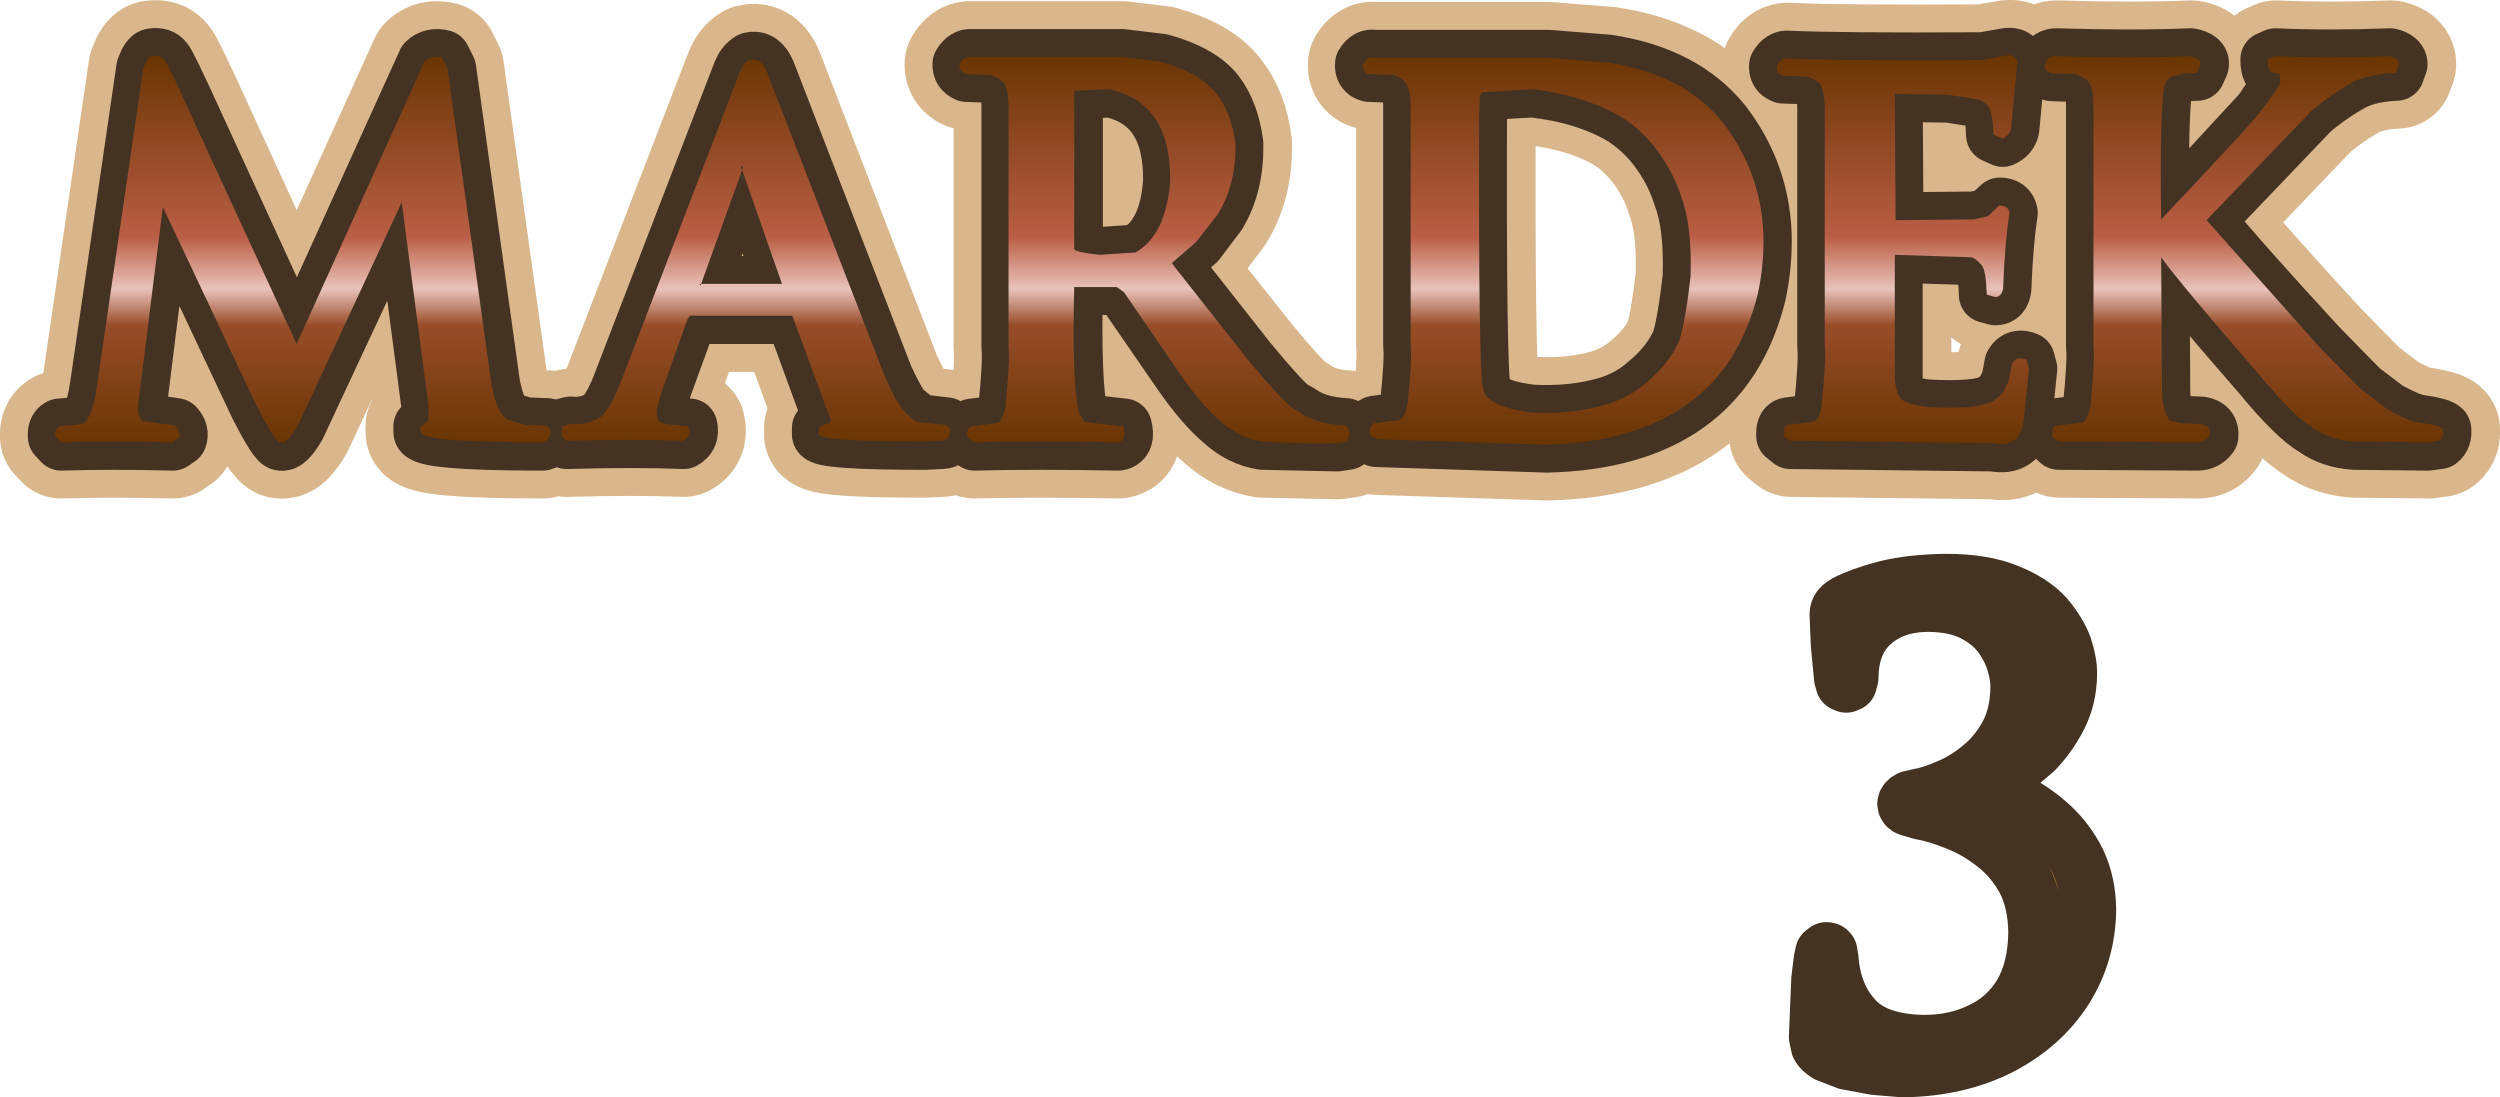 <?xml version="1.0" encoding="UTF-8" standalone="no"?>
<svg xmlns:xlink="http://www.w3.org/1999/xlink" height="137.8px" width="313.95px" xmlns="http://www.w3.org/2000/svg">
  <g transform="matrix(1.0, 0.0, 0.0, 1.0, -203.05, -153.05)">
    <path d="M459.95 230.45 Q461.6 232.4 462.3 234.3 462.95 236.3 462.9 237.8 462.85 240.75 461.6 243.15 460.35 245.55 458.6 247.35 L455.1 250.3 Q453.45 251.45 452.45 251.85 L452.45 252.25 Q454.35 252.7 456.5 253.8 458.7 254.95 460.7 256.8 462.7 258.65 464.0 261.25 465.25 263.9 465.3 267.25 465.25 272.8 462.35 277.35 459.45 281.85 454.25 284.55 448.95 287.25 442.0 287.35 L438.45 287.05 434.95 286.4 432.5 285.45 Q431.7 284.95 431.45 284.45 L431.2 283.3 431.35 279.5 431.5 276.0 431.8 273.55 432.0 272.65 432.4 272.35 Q432.7 272.35 432.8 272.55 L432.95 273.45 Q433.3 278.05 435.95 280.95 438.6 283.9 444.65 284.0 448.65 284.0 451.8 282.45 455.0 280.95 456.85 277.9 458.7 274.8 458.75 270.15 458.7 266.25 457.25 263.5 455.75 260.8 453.45 259.05 451.2 257.3 448.75 256.35 446.3 255.35 444.3 255.0 L442.75 254.55 Q442.3 254.4 442.3 253.95 442.35 253.6 442.85 253.35 L444.1 253.05 Q445.6 252.8 447.65 251.9 449.75 251.05 451.75 249.4 453.75 247.8 455.1 245.35 456.45 242.85 456.5 239.45 456.55 238.15 456.05 236.4 455.55 234.65 454.35 232.95 453.1 231.25 450.9 230.1 448.7 228.95 445.25 228.9 440.95 228.9 438.25 231.25 435.5 233.6 435.45 238.15 L435.25 238.9 434.9 239.05 434.55 238.9 434.35 238.2 433.95 234.0 433.8 230.4 Q433.75 229.9 433.95 229.55 434.15 229.15 434.85 228.75 436.65 227.8 439.85 226.95 443.05 226.15 447.45 226.1 452.2 226.1 455.25 227.4 458.25 228.6 459.95 230.45" fill="#b9833c" fill-rule="evenodd" stroke="none"/>
    <path d="M459.95 230.45 Q458.25 228.6 455.25 227.4 452.2 226.1 447.45 226.1 443.05 226.15 439.85 226.95 436.65 227.8 434.85 228.75 434.15 229.15 433.95 229.55 433.75 229.9 433.8 230.4 L433.95 234.0 434.35 238.2 434.55 238.9 434.9 239.05 435.25 238.9 435.45 238.15 Q435.5 233.6 438.25 231.25 440.95 228.9 445.25 228.9 448.7 228.95 450.9 230.1 453.1 231.25 454.35 232.95 455.55 234.65 456.05 236.4 456.55 238.15 456.5 239.45 456.45 242.85 455.1 245.35 453.75 247.8 451.75 249.4 449.75 251.05 447.65 251.9 445.6 252.8 444.1 253.05 L442.85 253.35 Q442.35 253.6 442.3 253.95 442.3 254.4 442.75 254.55 L444.3 255.0 Q446.3 255.35 448.75 256.35 451.2 257.3 453.45 259.05 455.75 260.8 457.25 263.5 458.7 266.25 458.75 270.15 458.7 274.8 456.85 277.9 455.0 280.95 451.8 282.45 448.65 284.0 444.65 284.0 438.6 283.9 435.95 280.95 433.3 278.05 432.95 273.45 L432.8 272.55 Q432.7 272.35 432.4 272.35 L432.0 272.65 431.8 273.55 431.5 276.0 431.35 279.5 431.2 283.3 431.45 284.45 Q431.7 284.95 432.5 285.45 L434.95 286.4 438.45 287.05 442.0 287.35 Q448.95 287.25 454.25 284.55 459.45 281.85 462.35 277.35 465.25 272.8 465.3 267.25 465.25 263.9 464.0 261.25 462.7 258.65 460.7 256.8 458.7 254.95 456.5 253.8 454.35 252.7 452.45 252.25 L452.45 251.85 Q453.45 251.45 455.1 250.3 L458.6 247.35 Q460.35 245.55 461.6 243.15 462.85 240.75 462.9 237.8 462.95 236.3 462.3 234.3 461.6 232.4 459.95 230.45 Z" fill="none" stroke="#443322" stroke-linecap="round" stroke-linejoin="round" stroke-width="7.0"/>
    <path d="M510.0 207.0 Q510.1 208.0 509.5 208.45 L508.05 208.65 498.8 208.55 Q495.9 208.35 493.85 206.9 491.35 205.45 486.95 200.1 476.75 188.4 474.6 185.35 L474.7 201.95 Q474.7 203.6 475.1 204.75 L475.7 205.85 477.05 206.25 479.55 206.35 Q480.9 206.55 480.75 207.8 480.15 208.65 479.1 208.65 L461.7 208.55 461.0 207.9 Q460.8 206.7 461.5 206.55 L464.5 206.15 Q465.3 206.05 465.7 204.2 466.3 198.35 466.1 196.6 L466.1 166.15 Q466.0 163.7 465.3 163.15 464.1 162.25 463.65 162.35 L460.8 162.25 Q459.85 161.9 459.95 161.0 460.6 160.05 461.4 160.1 470.95 160.4 478.25 160.1 479.75 160.4 479.55 161.2 L479.1 162.2 Q476.75 162.25 475.8 162.75 475.3 163.15 475.0 163.9 474.4 167.3 474.6 180.6 486.05 168.5 487.15 167.0 L489.6 163.3 489.5 162.55 489.4 162.35 488.4 162.1 Q487.9 161.6 488.0 160.5 L488.9 160.1 Q495.6 160.4 503.3 160.1 504.5 160.4 504.5 161.1 L504.1 162.2 Q500.75 162.35 498.7 163.4 496.0 164.85 493.45 167.0 L480.35 180.7 Q484.45 185.75 494.45 196.6 L499.7 201.95 503.0 204.45 Q505.4 205.75 506.6 206.05 510.0 206.55 510.0 207.0 M375.7 160.3 L397.6 160.3 405.1 160.9 Q414.65 162.35 419.6 168.5 424.35 174.7 424.65 182.45 424.75 186.25 423.95 190.0 419.4 208.35 397.4 208.9 L376.0 208.2 375.2 207.6 Q375.1 206.55 375.8 206.25 L378.75 205.85 Q379.55 205.85 379.95 203.9 380.55 198.15 380.35 196.4 L380.35 166.25 Q380.25 163.9 379.55 163.3 378.35 162.35 377.85 162.45 L375.1 162.35 Q374.2 162.1 374.3 161.1 374.9 160.1 375.7 160.3 M353.4 183.5 L350.3 186.15 360.0 198.35 Q363.85 203.0 365.35 204.2 L366.45 204.85 Q368.5 206.35 372.15 206.55 373.05 207.2 372.35 208.55 L371.05 208.75 361.7 208.55 Q358.9 208.1 356.55 206.05 354.2 204.1 351.4 200.1 L344.3 189.8 343.4 189.1 338.05 189.1 Q337.8 201.1 338.65 204.95 L339.35 206.05 344.2 206.6 Q344.7 208.45 343.5 208.65 333.15 208.45 325.45 208.65 L324.65 208.0 Q324.45 206.8 325.15 206.6 L328.25 206.25 Q329.0 206.15 329.4 204.3 330.0 198.45 329.8 196.7 L329.8 166.25 Q329.7 163.8 329.0 163.3 327.85 162.35 327.35 162.45 L324.45 162.35 Q323.6 162.0 323.65 161.1 324.25 160.1 325.05 160.2 L344.0 160.2 348.95 160.8 Q353.9 162.2 355.85 164.75 357.8 167.2 358.3 171.1 358.4 176.3 356.05 180.0 L353.4 183.5 M338.05 164.5 L338.05 184.4 Q338.35 184.75 341.35 185.05 L345.75 184.75 Q349.65 182.6 350.1 175.75 350.2 165.95 342.45 164.3 L338.05 164.5 M410.85 171.35 Q409.15 169.25 406.9 167.8 402.2 165.05 395.6 164.3 L389.3 164.65 389.0 165.05 388.9 167.4 Q388.8 199.85 389.4 202.05 390.0 204.2 395.5 204.85 400.75 205.15 405.2 203.8 407.95 202.9 409.95 201.1 412.8 198.75 414.1 195.8 414.85 193.15 415.45 187.8 415.65 181.3 414.25 177.7 413.2 174.3 410.85 171.35 M453.55 170.0 Q453.45 167.2 452.95 166.55 L451.7 165.55 447.85 164.95 441.1 164.85 441.2 180.7 451.1 180.6 452.85 180.2 454.3 178.85 Q455.35 178.85 455.55 179.75 454.95 183.8 454.75 189.3 454.55 190.4 453.75 190.4 L452.65 190.1 Q452.55 187.1 452.1 186.45 451.2 185.35 450.6 185.35 L441.1 185.05 441.1 200.7 Q441.35 202.9 442.25 203.4 443.3 204.0 445.15 204.2 451.4 204.55 453.45 203.5 L454.65 202.5 455.45 200.9 455.85 198.75 Q456.45 197.7 457.7 198.25 L458.0 199.35 457.3 206.15 Q456.75 209.4 453.45 208.75 L428.0 208.45 427.2 207.8 Q427.1 206.6 427.7 206.45 L430.75 206.05 Q431.65 206.05 431.95 204.1 432.55 198.35 432.35 196.6 L432.35 166.45 Q432.25 164.1 431.65 163.5 430.4 162.55 429.9 162.65 L427.1 162.55 Q426.2 162.25 426.3 161.3 426.9 160.3 427.7 160.4 433.9 160.7 452.1 160.6 L455.25 160.05 Q456.25 159.95 456.55 160.7 L455.75 169.25 Q455.55 170.1 454.65 170.5 L453.55 170.0 M210.55 206.6 L213.45 206.35 Q214.7 205.65 215.3 201.7 L221.15 161.6 Q221.7 160.1 222.2 160.1 223.3 159.95 223.75 160.6 224.05 160.7 227.85 169.05 L240.35 196.3 256.45 160.8 Q257.3 159.95 258.65 160.3 L259.35 161.7 264.85 201.2 Q265.55 204.95 266.8 205.75 L269.05 206.45 271.75 206.55 272.35 207.1 Q272.35 208.35 271.2 208.65 255.95 208.65 255.95 207.3 L255.95 206.6 256.75 206.05 256.95 205.75 256.95 204.0 253.6 178.45 240.45 206.6 Q239.1 208.9 238.35 208.65 237.8 208.8 235.35 204.0 L223.6 179.05 220.55 203.5 Q220.25 205.45 221.15 205.95 L225.15 206.55 Q225.85 207.3 225.55 208.1 L224.75 208.65 Q216.95 208.45 210.75 208.65 L210.05 207.9 Q209.95 206.9 210.55 206.6 M297.25 160.6 Q298.7 160.2 299.5 162.2 L314.25 200.4 Q315.7 203.5 316.45 204.4 L318.45 206.05 321.9 206.45 322.5 206.9 Q322.5 208.45 321.25 208.45 L319.2 208.55 Q306.1 208.55 306.0 207.6 L306.0 206.8 Q306.8 206.25 307.25 206.25 L307.45 205.85 302.65 192.75 289.85 192.75 289.55 193.15 286.15 202.5 285.65 204.45 Q285.55 205.85 286.05 206.05 L286.65 206.35 289.65 206.6 Q289.95 207.9 288.9 208.45 283.05 208.2 274.2 208.45 L273.6 207.7 273.7 206.6 274.7 206.35 Q276.8 206.55 278.55 205.45 279.85 204.4 281.3 200.4 L296.05 162.1 Q296.45 161.1 297.25 160.6 M296.15 173.9 L296.35 174.4 291.2 188.7 291.0 188.7 291.1 188.85 291.2 188.7 301.35 188.7 296.35 174.4 296.45 174.0 296.15 173.9" fill="url(#gradient0)" fill-rule="evenodd" stroke="none"/>
    <path d="M510.0 207.0 Q510.1 208.0 509.5 208.45 L508.05 208.65 498.8 208.55 Q495.9 208.35 493.85 206.9 491.35 205.45 486.95 200.1 476.75 188.4 474.6 185.35 L474.7 201.95 Q474.7 203.6 475.1 204.75 L475.7 205.85 477.05 206.25 479.55 206.35 Q480.9 206.55 480.75 207.8 480.15 208.65 479.1 208.65 L461.7 208.55 461.0 207.9 Q460.8 206.7 461.5 206.55 L464.5 206.15 Q465.3 206.05 465.7 204.2 466.3 198.35 466.1 196.6 L466.1 166.15 Q466.0 163.7 465.3 163.15 464.1 162.25 463.65 162.35 L460.8 162.25 Q459.85 161.9 459.95 161.0 460.6 160.05 461.4 160.1 470.95 160.4 478.25 160.1 479.75 160.4 479.55 161.2 L479.1 162.2 Q476.75 162.25 475.8 162.75 475.3 163.15 475.0 163.9 474.4 167.3 474.6 180.6 486.05 168.5 487.15 167.0 L489.6 163.3 489.5 162.55 489.4 162.35 488.4 162.1 Q487.9 161.6 488.0 160.5 L488.9 160.1 Q495.6 160.4 503.3 160.1 504.5 160.4 504.5 161.1 L504.1 162.2 Q500.75 162.35 498.7 163.4 496.0 164.85 493.45 167.0 L480.35 180.7 Q484.45 185.75 494.45 196.6 L499.7 201.95 503.0 204.45 Q505.4 205.75 506.6 206.05 510.0 206.55 510.0 207.0 M375.7 160.3 L397.6 160.3 405.1 160.9 Q414.65 162.35 419.6 168.5 424.35 174.7 424.65 182.45 424.75 186.25 423.95 190.0 419.4 208.35 397.4 208.9 L376.0 208.2 375.2 207.6 Q375.1 206.55 375.8 206.25 L378.75 205.85 Q379.55 205.85 379.95 203.9 380.55 198.15 380.35 196.4 L380.35 166.25 Q380.25 163.9 379.55 163.3 378.35 162.35 377.85 162.45 L375.1 162.35 Q374.2 162.1 374.3 161.1 374.9 160.1 375.7 160.3 M353.4 183.5 L350.3 186.15 360.0 198.35 Q363.85 203.0 365.35 204.2 L366.45 204.85 Q368.5 206.35 372.15 206.55 373.05 207.2 372.35 208.55 L371.05 208.75 361.7 208.55 Q358.9 208.1 356.55 206.05 354.2 204.1 351.4 200.1 L344.3 189.8 343.4 189.1 338.05 189.1 Q337.8 201.1 338.65 204.95 L339.35 206.05 344.2 206.6 Q344.7 208.45 343.5 208.65 333.15 208.45 325.45 208.65 L324.65 208.0 Q324.45 206.8 325.15 206.6 L328.25 206.25 Q329.0 206.15 329.4 204.3 330.0 198.45 329.8 196.7 L329.8 166.25 Q329.7 163.8 329.0 163.3 327.85 162.35 327.35 162.45 L324.45 162.35 Q323.6 162.0 323.65 161.1 324.25 160.1 325.05 160.2 L344.0 160.2 348.95 160.8 Q353.9 162.2 355.85 164.75 357.8 167.2 358.3 171.1 358.4 176.3 356.05 180.0 L353.4 183.5 M338.05 164.5 L338.05 184.4 Q338.35 184.75 341.35 185.05 L345.75 184.75 Q349.65 182.6 350.1 175.75 350.2 165.95 342.45 164.3 L338.05 164.5 M410.85 171.35 Q409.15 169.25 406.9 167.8 402.2 165.05 395.6 164.3 L389.3 164.65 389.0 165.05 388.9 167.4 Q388.8 199.85 389.4 202.05 390.0 204.2 395.5 204.85 400.75 205.15 405.2 203.8 407.95 202.9 409.95 201.1 412.8 198.75 414.1 195.8 414.85 193.15 415.45 187.8 415.65 181.3 414.25 177.7 413.2 174.3 410.85 171.35 M453.55 170.0 Q453.45 167.2 452.95 166.55 L451.7 165.55 447.85 164.95 441.1 164.85 441.2 180.7 451.1 180.6 452.85 180.2 454.3 178.85 Q455.35 178.85 455.55 179.75 454.95 183.8 454.75 189.3 454.55 190.4 453.75 190.4 L452.65 190.1 Q452.55 187.1 452.1 186.45 451.2 185.35 450.6 185.35 L441.1 185.05 441.1 200.7 Q441.35 202.9 442.25 203.4 443.3 204.0 445.15 204.2 451.4 204.55 453.45 203.5 L454.65 202.5 455.45 200.9 455.85 198.75 Q456.45 197.7 457.7 198.25 L458.0 199.35 457.3 206.15 Q456.75 209.4 453.45 208.75 L428.0 208.45 427.2 207.8 Q427.1 206.6 427.7 206.45 L430.75 206.05 Q431.65 206.05 431.95 204.1 432.55 198.35 432.35 196.6 L432.35 166.45 Q432.25 164.1 431.65 163.5 430.4 162.55 429.9 162.65 L427.1 162.55 Q426.2 162.25 426.3 161.3 426.9 160.3 427.7 160.4 433.9 160.7 452.1 160.6 L455.25 160.05 Q456.25 159.95 456.55 160.7 L455.75 169.25 Q455.55 170.1 454.65 170.5 L453.55 170.0 M210.55 206.6 L213.45 206.35 Q214.7 205.65 215.3 201.7 L221.15 161.6 Q221.7 160.1 222.2 160.1 223.3 159.95 223.75 160.6 224.05 160.7 227.85 169.05 L240.35 196.3 256.45 160.8 Q257.3 159.95 258.65 160.3 L259.35 161.7 264.85 201.2 Q265.55 204.95 266.8 205.75 L269.05 206.45 271.75 206.55 272.35 207.1 Q272.35 208.35 271.2 208.65 255.95 208.65 255.95 207.3 L255.95 206.6 256.75 206.05 256.95 205.75 256.95 204.0 253.6 178.45 240.45 206.6 Q239.1 208.9 238.35 208.65 237.8 208.8 235.35 204.0 L223.6 179.05 220.55 203.5 Q220.25 205.45 221.15 205.95 L225.15 206.55 Q225.85 207.3 225.55 208.1 L224.75 208.65 Q216.95 208.45 210.75 208.65 L210.05 207.9 Q209.95 206.9 210.55 206.6 M297.25 160.6 Q298.7 160.2 299.5 162.2 L314.25 200.4 Q315.7 203.5 316.45 204.4 L318.45 206.05 321.9 206.45 322.5 206.9 Q322.5 208.45 321.25 208.45 L319.2 208.55 Q306.1 208.55 306.0 207.6 L306.0 206.8 Q306.8 206.25 307.25 206.25 L307.45 205.85 302.65 192.75 289.85 192.75 289.55 193.15 286.15 202.5 285.65 204.45 Q285.55 205.85 286.05 206.05 L286.65 206.35 289.65 206.6 Q289.95 207.9 288.9 208.45 283.05 208.2 274.2 208.45 L273.6 207.7 273.7 206.6 274.7 206.35 Q276.8 206.55 278.55 205.45 279.85 204.4 281.3 200.4 L296.05 162.1 Q296.45 161.1 297.25 160.6 M296.15 173.9 L296.45 174.0 296.35 174.4 301.35 188.7 291.2 188.7 291.1 188.85 291.0 188.7 291.2 188.7 296.35 174.4 296.15 173.9" fill="none" stroke="#cda069" stroke-linecap="round" stroke-linejoin="round" stroke-opacity="0.773" stroke-width="14.0"/>
    <path d="M504.4 161.1 L504.0 162.2 Q500.65 162.35 498.6 163.4 495.9 164.85 493.35 167.0 L480.25 180.7 Q484.35 185.75 494.35 196.6 L499.6 201.95 502.9 204.45 Q505.3 205.75 506.5 206.05 509.9 206.55 509.9 207.0 510.0 208.0 509.4 208.45 L507.95 208.65 498.7 208.55 Q495.8 208.35 493.75 206.9 491.25 205.45 486.85 200.1 476.65 188.4 474.5 185.35 L474.6 201.95 Q474.6 203.6 475.0 204.75 L475.6 205.85 476.95 206.25 479.45 206.35 Q480.8 206.55 480.65 207.8 480.05 208.65 479.0 208.65 L461.6 208.55 460.9 207.9 Q460.7 206.7 461.4 206.55 L464.4 206.15 Q465.2 206.05 465.6 204.2 466.2 198.35 466.0 196.6 L466.0 166.15 Q465.9 163.7 465.2 163.15 464.05 162.25 463.55 162.35 L460.7 162.25 Q459.75 161.9 459.85 161.0 460.5 160.05 461.3 160.1 470.85 160.4 478.15 160.1 479.65 160.4 479.45 161.2 L479.0 162.2 Q476.65 162.25 475.7 162.75 475.2 163.15 474.9 163.9 474.3 167.3 474.5 180.6 L487.05 167.0 489.5 163.3 489.4 162.55 489.3 162.35 488.3 162.1 Q487.85 161.6 487.9 160.5 L488.8 160.1 Q495.5 160.4 503.2 160.1 504.4 160.4 504.4 161.1 M375.6 160.3 L397.5 160.3 405.0 160.9 Q414.55 162.35 419.5 168.5 424.25 174.7 424.55 182.45 424.65 186.25 423.85 190.0 419.3 208.35 397.35 208.9 L375.9 208.2 375.1 207.6 Q375.0 206.55 375.7 206.25 L378.65 205.85 Q379.45 205.85 379.85 203.9 380.45 198.15 380.25 196.4 L380.25 166.25 Q380.15 163.9 379.45 163.3 378.3 162.35 377.75 162.45 L375.0 162.35 Q374.1 162.1 374.2 161.1 374.8 160.1 375.6 160.3 M353.4 183.5 L350.3 186.15 359.9 198.35 Q363.75 203.0 365.2 204.2 L366.35 204.85 Q368.4 206.35 372.05 206.55 372.95 207.2 372.25 208.55 L370.95 208.75 361.6 208.55 Q358.8 208.1 356.55 206.05 354.2 204.1 351.4 200.1 L344.3 189.8 343.4 189.1 338.05 189.1 Q337.8 201.1 338.65 204.95 L339.35 206.05 344.2 206.6 Q344.7 208.45 343.5 208.65 333.15 208.45 325.45 208.65 L324.65 208.0 Q324.45 206.8 325.15 206.6 L328.25 206.25 Q329.0 206.15 329.4 204.3 330.0 198.45 329.8 196.7 L329.8 166.25 Q329.7 163.8 329.0 163.3 327.85 162.35 327.35 162.45 L324.45 162.35 Q323.6 162.0 323.65 161.1 324.25 160.1 325.05 160.2 L344.0 160.2 348.95 160.8 Q353.9 162.2 355.85 164.75 357.7 167.2 358.2 171.1 358.3 176.3 356.05 180.0 L353.4 183.5 M338.05 164.5 L338.05 184.4 Q338.35 184.75 341.35 185.05 L345.75 184.75 Q349.65 182.6 350.1 175.75 350.2 165.95 342.45 164.3 L338.05 164.5 M410.75 171.35 Q409.05 169.25 406.8 167.8 402.15 165.05 395.5 164.3 L389.2 164.65 388.9 165.05 388.8 167.4 Q388.7 199.85 389.3 202.05 389.9 204.2 395.4 204.85 400.65 205.15 405.1 203.8 407.85 202.9 409.85 201.1 412.7 198.75 414.0 195.8 414.75 193.15 415.35 187.8 415.55 181.3 414.15 177.7 413.1 174.3 410.75 171.35 M454.55 170.5 L453.45 170.0 Q453.35 167.2 452.85 166.55 L451.6 165.55 447.75 164.95 441.0 164.85 441.1 180.7 451.0 180.6 452.75 180.2 454.2 178.85 Q455.25 178.85 455.45 179.75 454.85 183.8 454.65 189.3 454.5 190.4 453.65 190.4 L452.55 190.1 Q452.45 187.1 452.0 186.45 451.1 185.35 450.5 185.35 L441.0 185.05 441.0 200.7 Q441.2 202.9 442.15 203.4 443.2 204.0 445.05 204.2 451.3 204.55 453.35 203.5 L454.55 202.5 455.35 200.9 455.75 198.75 Q456.35 197.7 457.6 198.25 L457.9 199.35 457.2 206.15 Q456.65 209.4 453.35 208.75 L427.9 208.45 427.1 207.8 Q427.0 206.6 427.6 206.45 L430.7 206.05 Q431.55 206.05 431.85 204.1 432.45 198.35 432.25 196.6 L432.25 166.45 Q432.15 164.1 431.55 163.5 430.3 162.55 429.8 162.65 L427.0 162.55 Q426.1 162.25 426.2 161.3 426.8 160.3 427.6 160.4 433.8 160.7 452.0 160.6 L455.15 160.05 Q456.15 159.95 456.45 160.7 L455.65 169.25 Q455.45 170.1 454.55 170.5 M215.3 201.7 L221.15 161.6 Q221.7 160.1 222.2 160.1 223.3 159.95 223.75 160.6 224.05 160.7 227.85 169.05 L240.35 196.3 256.45 160.8 Q257.3 159.95 258.65 160.3 L259.35 161.7 264.85 201.2 Q265.55 204.95 266.8 205.75 L269.05 206.45 271.75 206.55 272.35 207.1 Q272.35 208.35 271.2 208.65 255.95 208.65 255.95 207.3 L255.95 206.6 256.75 206.05 256.95 205.75 256.95 204.0 253.6 178.45 240.45 206.6 Q239.1 208.9 238.35 208.65 237.8 208.8 235.35 204.0 L223.6 179.05 220.55 203.5 Q220.25 205.45 221.15 205.95 L225.15 206.55 Q225.85 207.3 225.55 208.1 L224.75 208.65 Q216.95 208.45 210.75 208.65 L210.05 207.9 Q209.95 206.9 210.55 206.6 L213.45 206.35 Q214.7 205.65 215.3 201.7 M296.15 173.9 L296.35 174.4 291.2 188.7 291.0 188.7 291.1 188.85 291.2 188.7 301.35 188.7 296.35 174.4 296.45 174.0 296.15 173.9 M297.25 160.6 Q298.7 160.2 299.5 162.2 L314.25 200.4 Q315.7 203.5 316.45 204.4 L318.45 206.05 321.9 206.45 322.5 206.9 Q322.5 208.45 321.25 208.45 L319.2 208.55 Q306.1 208.55 306.0 207.6 L306.0 206.8 Q306.8 206.25 307.25 206.25 L307.45 205.85 302.65 192.75 289.85 192.75 289.55 193.15 286.15 202.5 285.65 204.45 Q285.55 205.85 286.05 206.05 L286.65 206.35 289.65 206.6 Q289.95 207.9 288.9 208.45 283.05 208.2 274.2 208.45 L273.6 207.7 273.7 206.6 274.7 206.35 Q276.8 206.55 278.55 205.45 279.85 204.4 281.3 200.4 L296.05 162.1 Q296.45 161.1 297.25 160.6" fill="url(#gradient1)" fill-rule="evenodd" stroke="none"/>
    <path d="M504.4 161.1 L504.0 162.2 Q500.65 162.35 498.6 163.4 495.9 164.85 493.35 167.0 L480.25 180.7 Q484.35 185.75 494.35 196.6 L499.6 201.95 502.9 204.45 Q505.3 205.75 506.5 206.05 509.9 206.55 509.9 207.0 510.0 208.0 509.4 208.45 L507.95 208.65 498.7 208.55 Q495.8 208.35 493.75 206.9 491.25 205.45 486.85 200.1 476.65 188.4 474.5 185.35 L474.6 201.95 Q474.6 203.6 475.0 204.75 L475.6 205.85 476.95 206.25 479.45 206.35 Q480.8 206.55 480.65 207.8 480.05 208.65 479.0 208.65 L461.6 208.55 460.9 207.9 Q460.7 206.7 461.4 206.55 L464.4 206.15 Q465.2 206.05 465.6 204.2 466.2 198.35 466.0 196.6 L466.0 166.15 Q465.9 163.7 465.2 163.15 464.05 162.25 463.55 162.35 L460.7 162.25 Q459.75 161.9 459.85 161.0 460.5 160.05 461.3 160.1 470.85 160.4 478.15 160.1 479.65 160.4 479.45 161.2 L479.0 162.2 Q476.65 162.25 475.7 162.75 475.2 163.15 474.9 163.9 474.3 167.3 474.5 180.6 L487.05 167.0 489.5 163.3 489.4 162.55 489.3 162.35 488.3 162.1 Q487.85 161.6 487.9 160.5 L488.8 160.1 Q495.5 160.4 503.2 160.1 504.4 160.4 504.4 161.1 M375.6 160.3 L397.5 160.3 405.0 160.9 Q414.55 162.35 419.5 168.5 424.25 174.7 424.55 182.45 424.65 186.25 423.85 190.0 419.3 208.35 397.35 208.9 L375.9 208.2 375.1 207.6 Q375.0 206.55 375.7 206.25 L378.65 205.85 Q379.45 205.85 379.85 203.9 380.45 198.15 380.25 196.4 L380.25 166.25 Q380.15 163.9 379.45 163.3 378.3 162.35 377.75 162.45 L375.0 162.35 Q374.1 162.1 374.2 161.1 374.8 160.1 375.6 160.3 M353.4 183.5 L350.3 186.15 359.9 198.35 Q363.75 203.0 365.2 204.2 L366.35 204.85 Q368.4 206.35 372.05 206.55 372.95 207.2 372.25 208.55 L370.95 208.75 361.6 208.55 Q358.8 208.1 356.55 206.05 354.2 204.1 351.4 200.1 L344.3 189.8 343.4 189.1 338.05 189.1 Q337.8 201.1 338.65 204.95 L339.35 206.05 344.2 206.6 Q344.7 208.45 343.5 208.65 333.15 208.45 325.45 208.65 L324.65 208.0 Q324.45 206.8 325.15 206.6 L328.25 206.25 Q329.0 206.15 329.4 204.3 330.0 198.45 329.8 196.7 L329.8 166.25 Q329.7 163.8 329.0 163.3 327.85 162.35 327.35 162.45 L324.45 162.35 Q323.6 162.0 323.65 161.1 324.25 160.1 325.05 160.2 L344.0 160.2 348.95 160.8 Q353.9 162.2 355.85 164.75 357.7 167.2 358.2 171.1 358.3 176.3 356.05 180.0 L353.4 183.5 M338.05 164.5 L338.05 184.4 Q338.35 184.75 341.35 185.05 L345.75 184.75 Q349.65 182.6 350.1 175.75 350.2 165.95 342.45 164.3 L338.05 164.5 M410.75 171.35 Q409.05 169.25 406.8 167.8 402.15 165.05 395.5 164.3 L389.2 164.65 388.9 165.05 388.8 167.4 Q388.7 199.85 389.3 202.05 389.9 204.2 395.4 204.85 400.65 205.15 405.1 203.8 407.85 202.9 409.85 201.1 412.7 198.75 414.0 195.8 414.75 193.15 415.35 187.8 415.55 181.3 414.15 177.7 413.1 174.3 410.75 171.35 M454.55 170.5 L453.45 170.0 Q453.35 167.2 452.85 166.55 L451.6 165.55 447.75 164.95 441.0 164.85 441.1 180.7 451.0 180.6 452.75 180.2 454.2 178.85 Q455.25 178.85 455.45 179.75 454.85 183.8 454.65 189.3 454.5 190.4 453.65 190.4 L452.55 190.1 Q452.45 187.1 452.0 186.45 451.1 185.35 450.5 185.35 L441.0 185.05 441.0 200.7 Q441.2 202.9 442.15 203.4 443.2 204.0 445.05 204.2 451.3 204.55 453.35 203.5 L454.55 202.5 455.35 200.9 455.75 198.75 Q456.35 197.7 457.6 198.25 L457.9 199.35 457.2 206.15 Q456.65 209.4 453.35 208.75 L427.9 208.45 427.1 207.8 Q427.0 206.6 427.6 206.45 L430.7 206.05 Q431.55 206.05 431.85 204.1 432.45 198.35 432.25 196.6 L432.25 166.45 Q432.15 164.1 431.55 163.5 430.3 162.55 429.8 162.65 L427.0 162.55 Q426.1 162.25 426.2 161.3 426.8 160.3 427.6 160.4 433.8 160.7 452.0 160.6 L455.15 160.05 Q456.15 159.95 456.45 160.7 L455.65 169.25 Q455.45 170.1 454.55 170.5 M215.3 201.7 L221.15 161.6 Q221.7 160.1 222.2 160.1 223.3 159.95 223.75 160.6 224.05 160.7 227.85 169.05 L240.35 196.3 256.45 160.8 Q257.3 159.95 258.65 160.3 L259.35 161.7 264.85 201.2 Q265.55 204.95 266.8 205.75 L269.05 206.45 271.75 206.55 272.35 207.1 Q272.35 208.35 271.2 208.65 255.95 208.65 255.95 207.3 L255.95 206.6 256.75 206.05 256.95 205.75 256.95 204.0 253.6 178.45 240.45 206.6 Q239.1 208.9 238.35 208.65 237.8 208.8 235.35 204.0 L223.6 179.05 220.55 203.5 Q220.25 205.45 221.15 205.95 L225.15 206.55 Q225.85 207.3 225.55 208.1 L224.75 208.65 Q216.95 208.45 210.75 208.65 L210.05 207.9 Q209.95 206.9 210.55 206.6 L213.45 206.35 Q214.7 205.65 215.3 201.7 M296.15 173.9 L296.45 174.0 296.35 174.4 301.35 188.7 291.2 188.7 291.1 188.85 291.0 188.7 291.2 188.7 296.35 174.4 296.15 173.9 M297.25 160.6 Q298.7 160.2 299.5 162.2 L314.25 200.4 Q315.7 203.5 316.45 204.4 L318.45 206.05 321.9 206.45 322.5 206.9 Q322.5 208.45 321.25 208.45 L319.2 208.55 Q306.1 208.55 306.0 207.6 L306.0 206.8 Q306.8 206.25 307.25 206.25 L307.45 205.85 302.65 192.75 289.85 192.75 289.55 193.15 286.15 202.5 285.65 204.45 Q285.55 205.85 286.05 206.05 L286.65 206.35 289.65 206.6 Q289.95 207.9 288.9 208.45 283.05 208.2 274.2 208.45 L273.6 207.7 273.7 206.6 274.7 206.35 Q276.8 206.55 278.55 205.45 279.85 204.4 281.3 200.4 L296.05 162.1 Q296.45 161.1 297.25 160.6" fill="none" stroke="#443322" stroke-linecap="round" stroke-linejoin="round" stroke-width="7.0"/>
    <path d="M504.35 161.1 L503.95 162.2 Q500.6 162.35 498.5 163.35 495.85 164.85 493.3 167.0 L480.15 180.7 494.25 196.55 499.5 201.9 502.85 204.45 Q505.2 205.75 506.4 206.05 509.85 206.5 509.85 207.0 509.95 208.0 509.35 208.4 L507.9 208.6 498.6 208.5 Q495.75 208.3 493.65 206.9 491.2 205.45 486.75 200.1 476.6 188.4 474.45 185.35 L474.55 201.9 Q474.55 203.55 474.95 204.75 L475.5 205.85 476.9 206.2 479.35 206.3 Q480.75 206.5 480.55 207.8 479.95 208.6 478.95 208.6 L461.5 208.5 460.8 207.9 Q460.6 206.7 461.3 206.5 L464.35 206.15 Q465.15 206.05 465.55 204.15 466.15 198.35 465.95 196.55 L465.95 166.1 Q465.85 163.65 465.15 163.15 463.95 162.25 463.5 162.35 L460.6 162.25 Q459.75 161.9 459.85 161.0 460.4 160.0 461.2 160.1 470.8 160.4 478.1 160.1 479.55 160.4 479.35 161.2 L478.95 162.2 Q476.6 162.25 475.6 162.75 475.1 163.15 474.85 163.85 474.25 167.3 474.45 180.6 485.9 168.5 486.95 167.0 489.15 164.15 489.45 163.25 L489.35 162.55 489.25 162.35 488.25 162.1 Q487.75 161.6 487.85 160.5 L488.75 160.1 Q495.45 160.4 503.15 160.1 504.35 160.4 504.35 161.1 M455.6 169.25 Q455.4 170.05 454.5 170.45 L453.4 169.95 Q453.3 167.2 452.8 166.5 452.15 165.7 451.55 165.55 L447.7 164.95 441.0 164.85 441.1 180.7 450.95 180.6 452.7 180.2 454.1 178.85 Q455.2 178.85 455.4 179.7 454.8 183.75 454.6 189.3 454.4 190.35 453.6 190.35 L452.55 190.05 Q452.45 187.1 451.95 186.4 451.05 185.35 450.45 185.35 L441.0 185.05 441.0 200.7 Q441.2 202.85 442.05 203.35 443.15 203.95 445.05 204.15 451.25 204.55 453.3 203.45 L454.5 202.5 455.3 200.9 455.7 198.75 Q456.3 197.65 457.55 198.25 L457.85 199.35 457.15 206.15 Q456.55 209.4 453.3 208.7 L427.85 208.4 427.05 207.8 Q426.95 206.6 427.55 206.4 L430.6 206.05 Q431.5 206.05 431.8 204.05 432.4 198.35 432.2 196.55 L432.2 166.4 Q432.1 164.05 431.5 163.45 430.25 162.55 429.75 162.65 L426.95 162.55 Q426.1 162.25 426.2 161.3 426.75 160.3 427.55 160.4 433.8 160.7 451.95 160.6 L455.1 160.0 Q456.1 159.9 456.4 160.7 L455.6 169.25 M414.15 177.65 Q413.05 174.3 410.7 171.35 409.0 169.25 406.75 167.8 402.1 165.05 395.5 164.25 L389.2 164.65 388.9 165.05 388.8 167.4 Q388.7 199.8 389.3 202.0 389.85 204.15 395.4 204.85 400.65 205.15 405.05 203.75 407.85 202.85 409.8 201.1 412.65 198.75 413.95 195.8 414.75 193.1 415.35 187.8 415.55 181.3 414.15 177.65 M423.8 189.95 Q419.25 208.3 397.25 208.9 L375.85 208.2 375.05 207.6 Q374.95 206.5 375.65 206.2 L378.6 205.85 Q379.4 205.85 379.8 203.85 380.4 198.15 380.2 196.35 L380.2 166.2 Q380.1 163.85 379.4 163.25 378.25 162.35 377.75 162.45 L374.95 162.35 Q374.1 162.1 374.2 161.1 374.75 160.1 375.55 160.3 L397.45 160.3 404.95 160.9 Q414.55 162.35 419.45 168.5 424.2 174.7 424.5 182.5 424.6 186.2 423.8 189.95 M348.8 160.8 Q353.75 162.2 355.75 164.75 357.7 167.2 358.2 171.05 358.3 176.25 355.95 180.0 L353.25 183.45 350.2 186.1 359.85 198.35 Q363.7 202.95 365.2 204.15 L366.3 204.85 Q368.35 206.3 372.0 206.5 372.9 207.2 372.2 208.5 L370.95 208.7 Q366.1 208.8 361.55 208.5 358.8 208.1 356.4 206.05 354.05 204.05 351.3 200.1 L344.2 189.75 343.3 189.1 337.95 189.1 Q337.65 201.1 338.55 204.95 L339.25 206.05 344.1 206.6 Q344.6 208.4 343.4 208.6 333.05 208.4 325.35 208.6 L324.55 208.0 Q324.35 206.8 325.05 206.6 L328.1 206.2 Q328.9 206.15 329.3 204.25 329.9 198.45 329.7 196.65 L329.7 166.2 Q329.6 163.75 328.9 163.25 327.7 162.35 327.2 162.45 L324.35 162.35 Q323.45 162.0 323.55 161.1 324.15 160.1 324.95 160.2 L343.9 160.2 348.8 160.8 M337.95 164.45 L337.95 184.35 Q338.25 184.75 341.2 185.05 L345.65 184.75 Q349.5 182.55 350.0 175.75 350.1 165.9 342.3 164.25 L337.95 164.45 M299.4 162.2 L314.2 200.4 Q315.55 203.45 316.35 204.35 317.55 205.75 318.35 206.05 L321.8 206.4 322.4 206.9 Q322.4 208.4 321.1 208.4 L319.1 208.5 Q306.0 208.5 305.9 207.6 L305.9 206.8 Q306.7 206.2 307.2 206.2 L307.4 205.85 302.55 192.7 289.7 192.7 289.4 193.1 286.05 202.5 285.55 204.45 Q285.45 205.85 285.95 206.05 L286.55 206.3 289.5 206.6 Q289.8 207.9 288.85 208.4 282.9 208.2 274.15 208.4 L273.55 207.7 273.65 206.6 274.6 206.3 Q276.7 206.5 278.45 205.45 279.75 204.35 281.25 200.4 L295.95 162.1 Q296.35 161.1 297.1 160.6 298.6 160.2 299.4 162.2 M258.55 160.3 L259.25 161.7 264.75 201.2 Q265.45 204.95 266.75 205.75 L269.0 206.4 271.65 206.5 272.25 207.1 Q272.25 208.3 271.05 208.6 255.85 208.6 255.85 207.3 L255.85 206.6 256.65 206.05 256.85 205.75 256.85 203.95 253.5 178.45 240.4 206.6 Q239.0 208.9 238.3 208.6 237.7 208.8 235.25 203.95 L223.5 179.05 220.45 203.45 Q220.15 205.45 221.05 205.95 L225.1 206.5 Q225.8 207.3 225.5 208.1 L224.7 208.6 Q216.9 208.4 210.7 208.6 L210.0 207.9 Q209.9 206.9 210.5 206.6 L213.35 206.3 Q214.65 205.65 215.2 201.7 L221.05 161.6 Q221.65 160.1 222.15 160.1 223.2 159.9 223.7 160.6 224.0 160.7 227.75 169.05 L240.3 196.25 256.35 160.8 Q257.25 159.9 258.55 160.3 M291.1 188.7 L290.9 188.7 291.0 188.9 291.1 188.7 301.25 188.7 296.25 174.4 296.35 174.0 296.05 173.9 296.25 174.4 291.1 188.7" fill="url(#gradient2)" fill-rule="evenodd" stroke="none"/>
  </g>
  <defs>
    <linearGradient gradientTransform="matrix(0.0, 0.031, -0.03, 0.0, 241.25, 184.45)" gradientUnits="userSpaceOnUse" id="gradient0" spreadMethod="pad" x1="-819.2" x2="819.2">
      <stop offset="0.0" stop-color="#663300"/>
      <stop offset="0.467" stop-color="#ba5e45"/>
      <stop offset="0.596" stop-color="#e9c2ba"/>
      <stop offset="0.686" stop-color="#984d29"/>
      <stop offset="1.0" stop-color="#663300"/>
    </linearGradient>
    <linearGradient gradientTransform="matrix(0.0, 0.031, -0.03, 0.0, 241.25, 184.45)" gradientUnits="userSpaceOnUse" id="gradient1" spreadMethod="pad" x1="-819.2" x2="819.2">
      <stop offset="0.0" stop-color="#663300"/>
      <stop offset="0.467" stop-color="#ba5e45"/>
      <stop offset="0.596" stop-color="#e9c2ba"/>
      <stop offset="0.686" stop-color="#984d29"/>
      <stop offset="1.0" stop-color="#663300"/>
    </linearGradient>
    <linearGradient gradientTransform="matrix(0.0, 0.031, -0.03, 0.0, 241.15, 184.45)" gradientUnits="userSpaceOnUse" id="gradient2" spreadMethod="pad" x1="-819.2" x2="819.2">
      <stop offset="0.0" stop-color="#663300"/>
      <stop offset="0.467" stop-color="#ba5e45"/>
      <stop offset="0.596" stop-color="#e9c2ba"/>
      <stop offset="0.686" stop-color="#984d29"/>
      <stop offset="1.0" stop-color="#663300"/>
    </linearGradient>
  </defs>
</svg>
